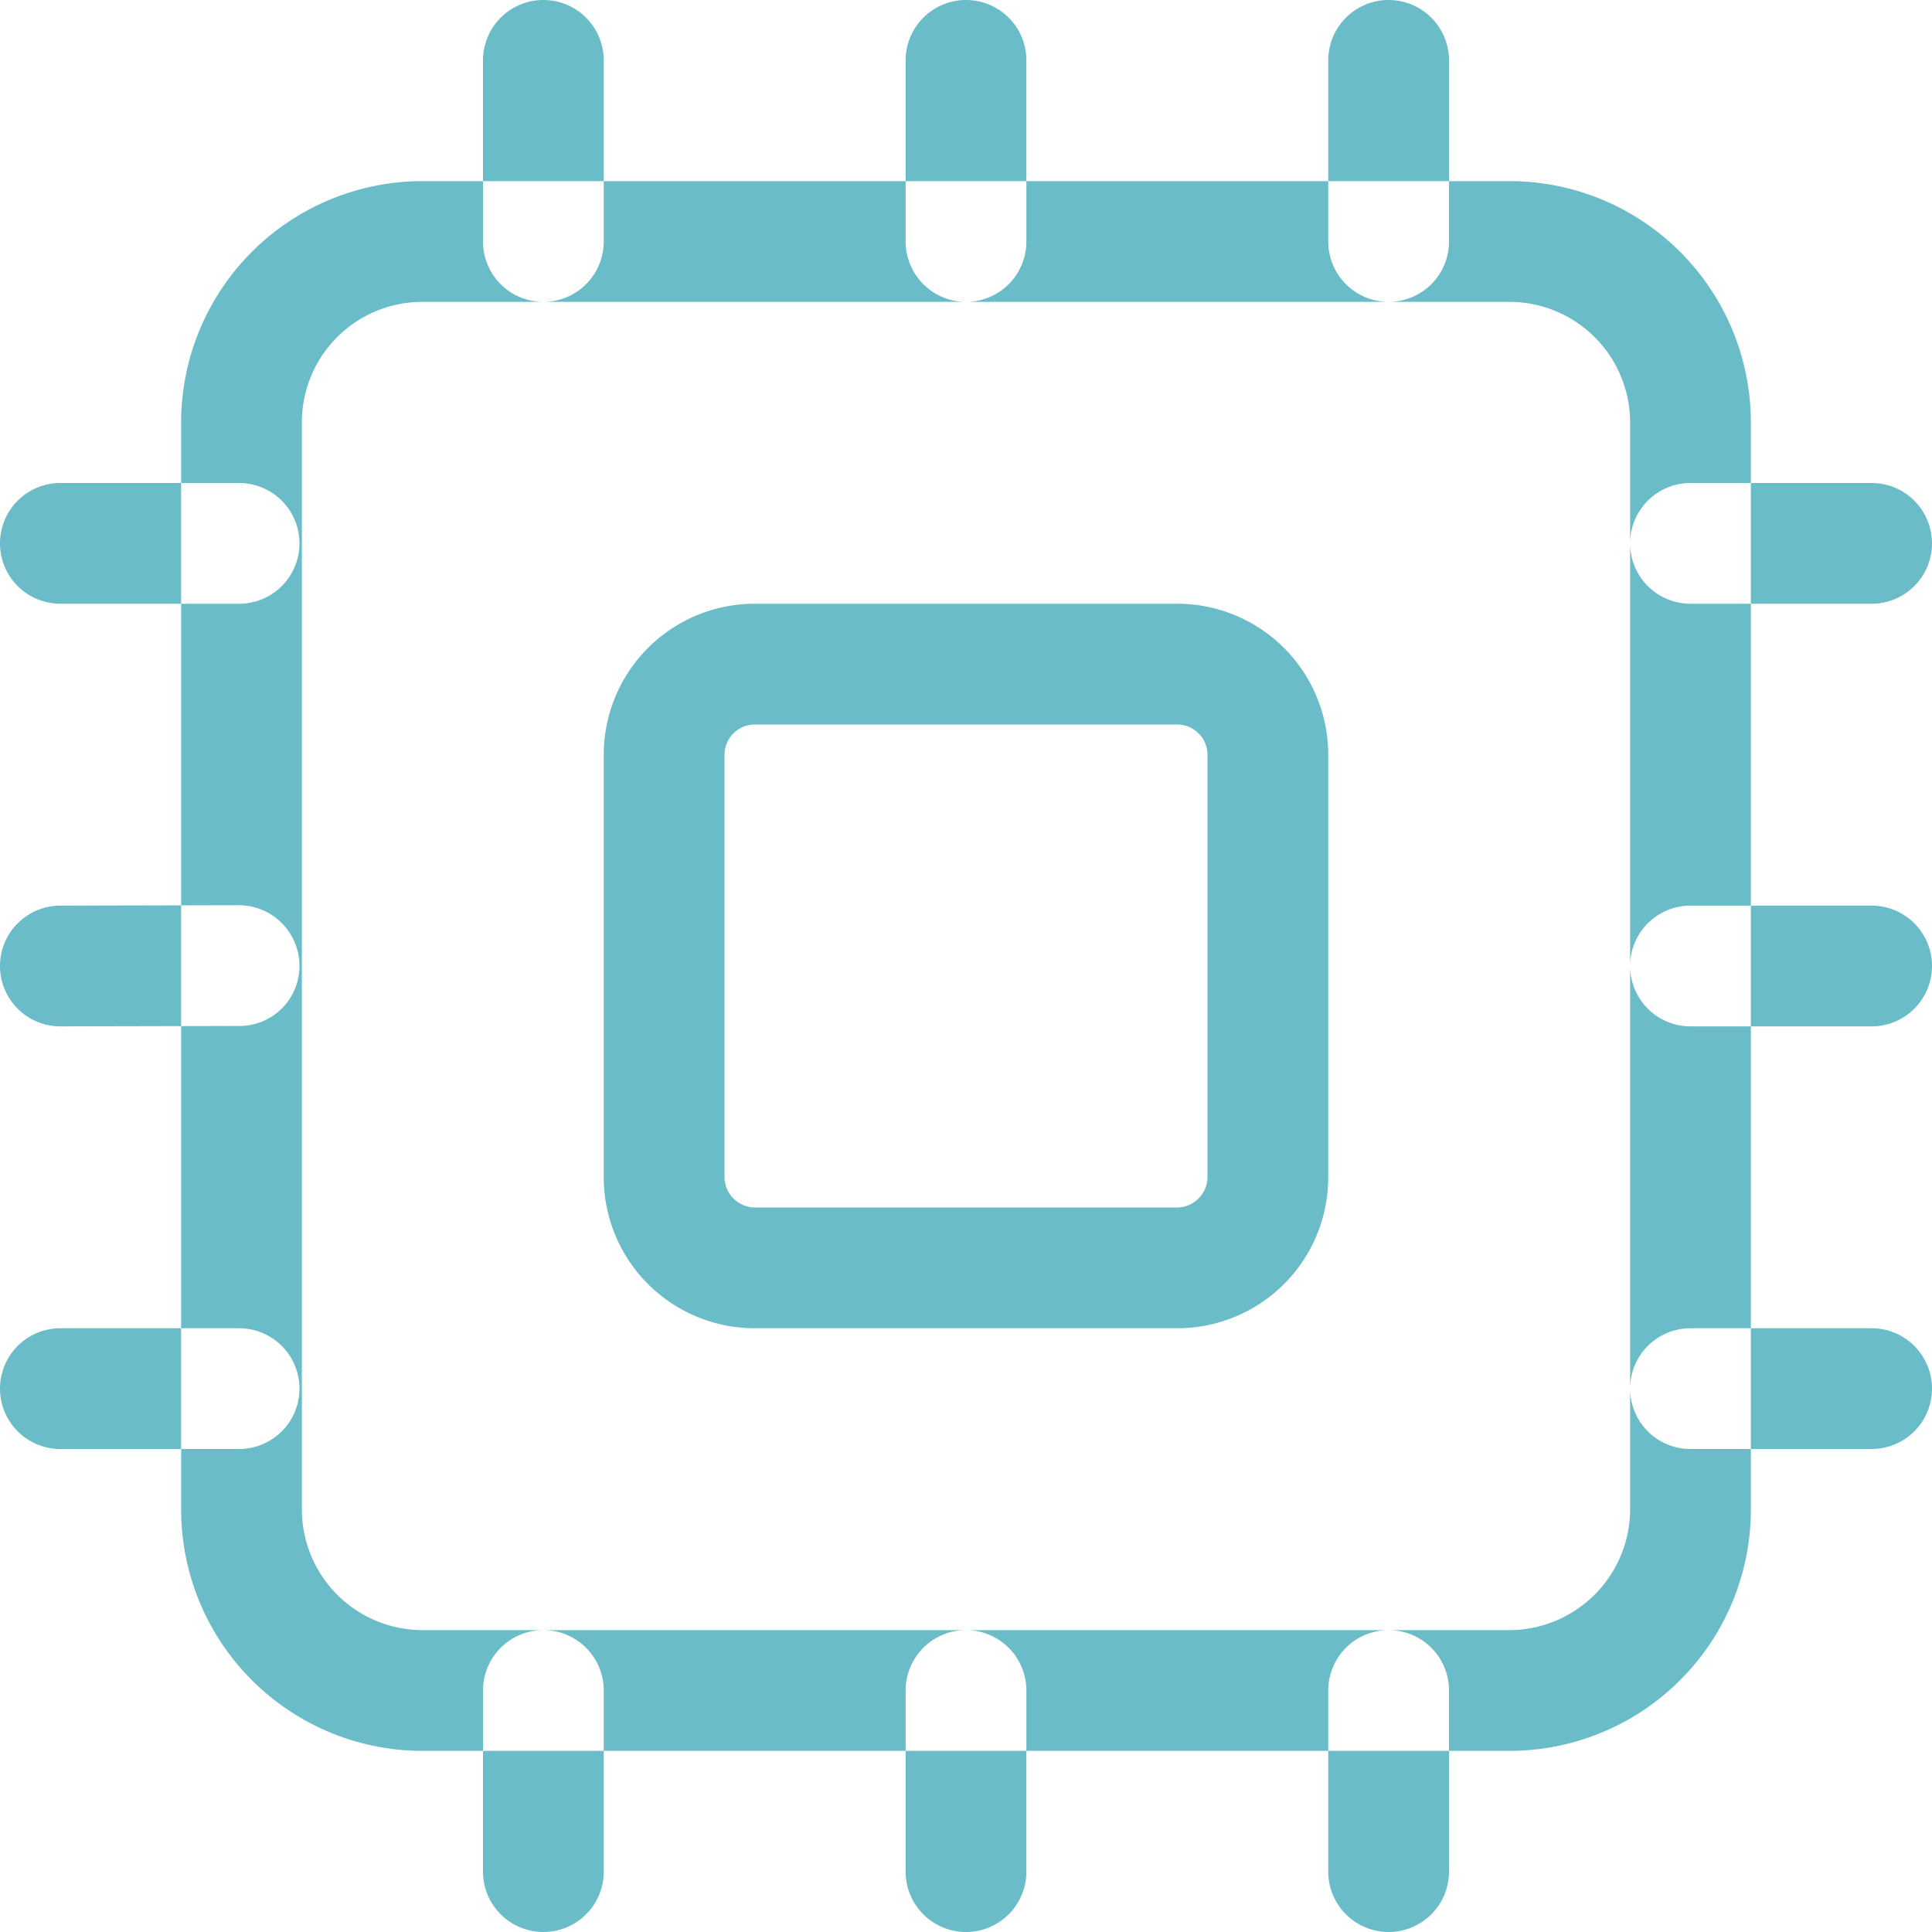 <svg xmlns="http://www.w3.org/2000/svg" width="48" height="48" viewBox="0 0 48 48">
  <defs>
    <style>
      .cls-1 {
        fill: #6abcc8;
        fill-rule: evenodd;
      }
    </style>
  </defs>
  <path id="article-icon-5" class="cls-1" d="M1036.5,3420.5h-27.01a6,6,0,0,1-5.99-6v-27.01a6,6,0,0,1,5.99-5.99h27.01a6,6,0,0,1,6,5.99v27.01A6,6,0,0,1,1036.5,3420.5Zm-27.01-36a2.992,2.992,0,0,0-2.99,2.99v27.01a3,3,0,0,0,2.99,3h27.01a3.009,3.009,0,0,0,3-3v-27.01a3,3,0,0,0-3-2.99h-27.01Zm18.76,25.5h-10.5a3.751,3.751,0,0,1-3.75-3.75v-10.5a3.751,3.751,0,0,1,3.75-3.75h10.5a3.751,3.751,0,0,1,3.75,3.75v10.5A3.751,3.751,0,0,1,1028.25,3410Zm-10.5-15a0.755,0.755,0,0,0-.75.75v10.5a0.762,0.762,0,0,0,.75.75h10.5a0.762,0.762,0,0,0,.75-0.75v-10.5a0.755,0.755,0,0,0-.75-0.75h-10.5Zm-5.25-10.5a1.5,1.5,0,0,1-1.5-1.5v-4.5a1.5,1.5,0,0,1,1.5-1.5h0a1.5,1.5,0,0,1,1.5,1.5v4.5a1.5,1.5,0,0,1-1.5,1.5h0Zm21,0a1.5,1.5,0,0,1-1.5-1.5v-4.5a1.5,1.5,0,0,1,1.5-1.5h0a1.5,1.5,0,0,1,1.5,1.5v4.5a1.5,1.5,0,0,1-1.5,1.5h0Zm-10.5,0a1.5,1.5,0,0,1-1.5-1.5v-4.5a1.5,1.5,0,0,1,1.5-1.5h0a1.5,1.5,0,0,1,1.5,1.5v4.5a1.5,1.5,0,0,1-1.5,1.5h0Zm-10.5,40.5a1.5,1.5,0,0,1-1.5-1.5V3419a1.5,1.5,0,0,1,1.5-1.5h0a1.5,1.5,0,0,1,1.5,1.5v4.5a1.5,1.5,0,0,1-1.5,1.5h0Zm21,0a1.5,1.5,0,0,1-1.5-1.5V3419a1.5,1.5,0,0,1,1.5-1.5h0a1.5,1.5,0,0,1,1.5,1.5v4.5a1.5,1.5,0,0,1-1.5,1.5h0Zm-10.5,0a1.5,1.5,0,0,1-1.5-1.5V3419a1.5,1.5,0,0,1,1.5-1.5h0a1.5,1.5,0,0,1,1.5,1.5v4.5a1.5,1.5,0,0,1-1.5,1.5h0Zm-22.5-12a1.5,1.5,0,1,1,0-3h4.44a1.5,1.5,0,1,1,0,3h-4.44Zm0-21a1.5,1.5,0,1,1,0-3h4.44a1.5,1.5,0,1,1,0,3h-4.44Zm0,10.5a1.5,1.5,0,1,1,0-3l4.44-.01h0a1.507,1.507,0,0,1,1.5,1.51,1.49,1.49,0,0,1-1.5,1.49l-4.44.01h0Zm45,10.5H1041a1.5,1.5,0,0,1,0-3h4.5A1.5,1.5,0,0,1,1045.5,3413Zm-4.5-21a1.5,1.5,0,0,1,0-3h4.5a1.5,1.5,0,0,1,0,3H1041Zm0,10.5a1.5,1.5,0,0,1,0-3h4.5a1.5,1.5,0,0,1,0,3H1041Z" transform="translate(-999 -3377)"/>
</svg>
